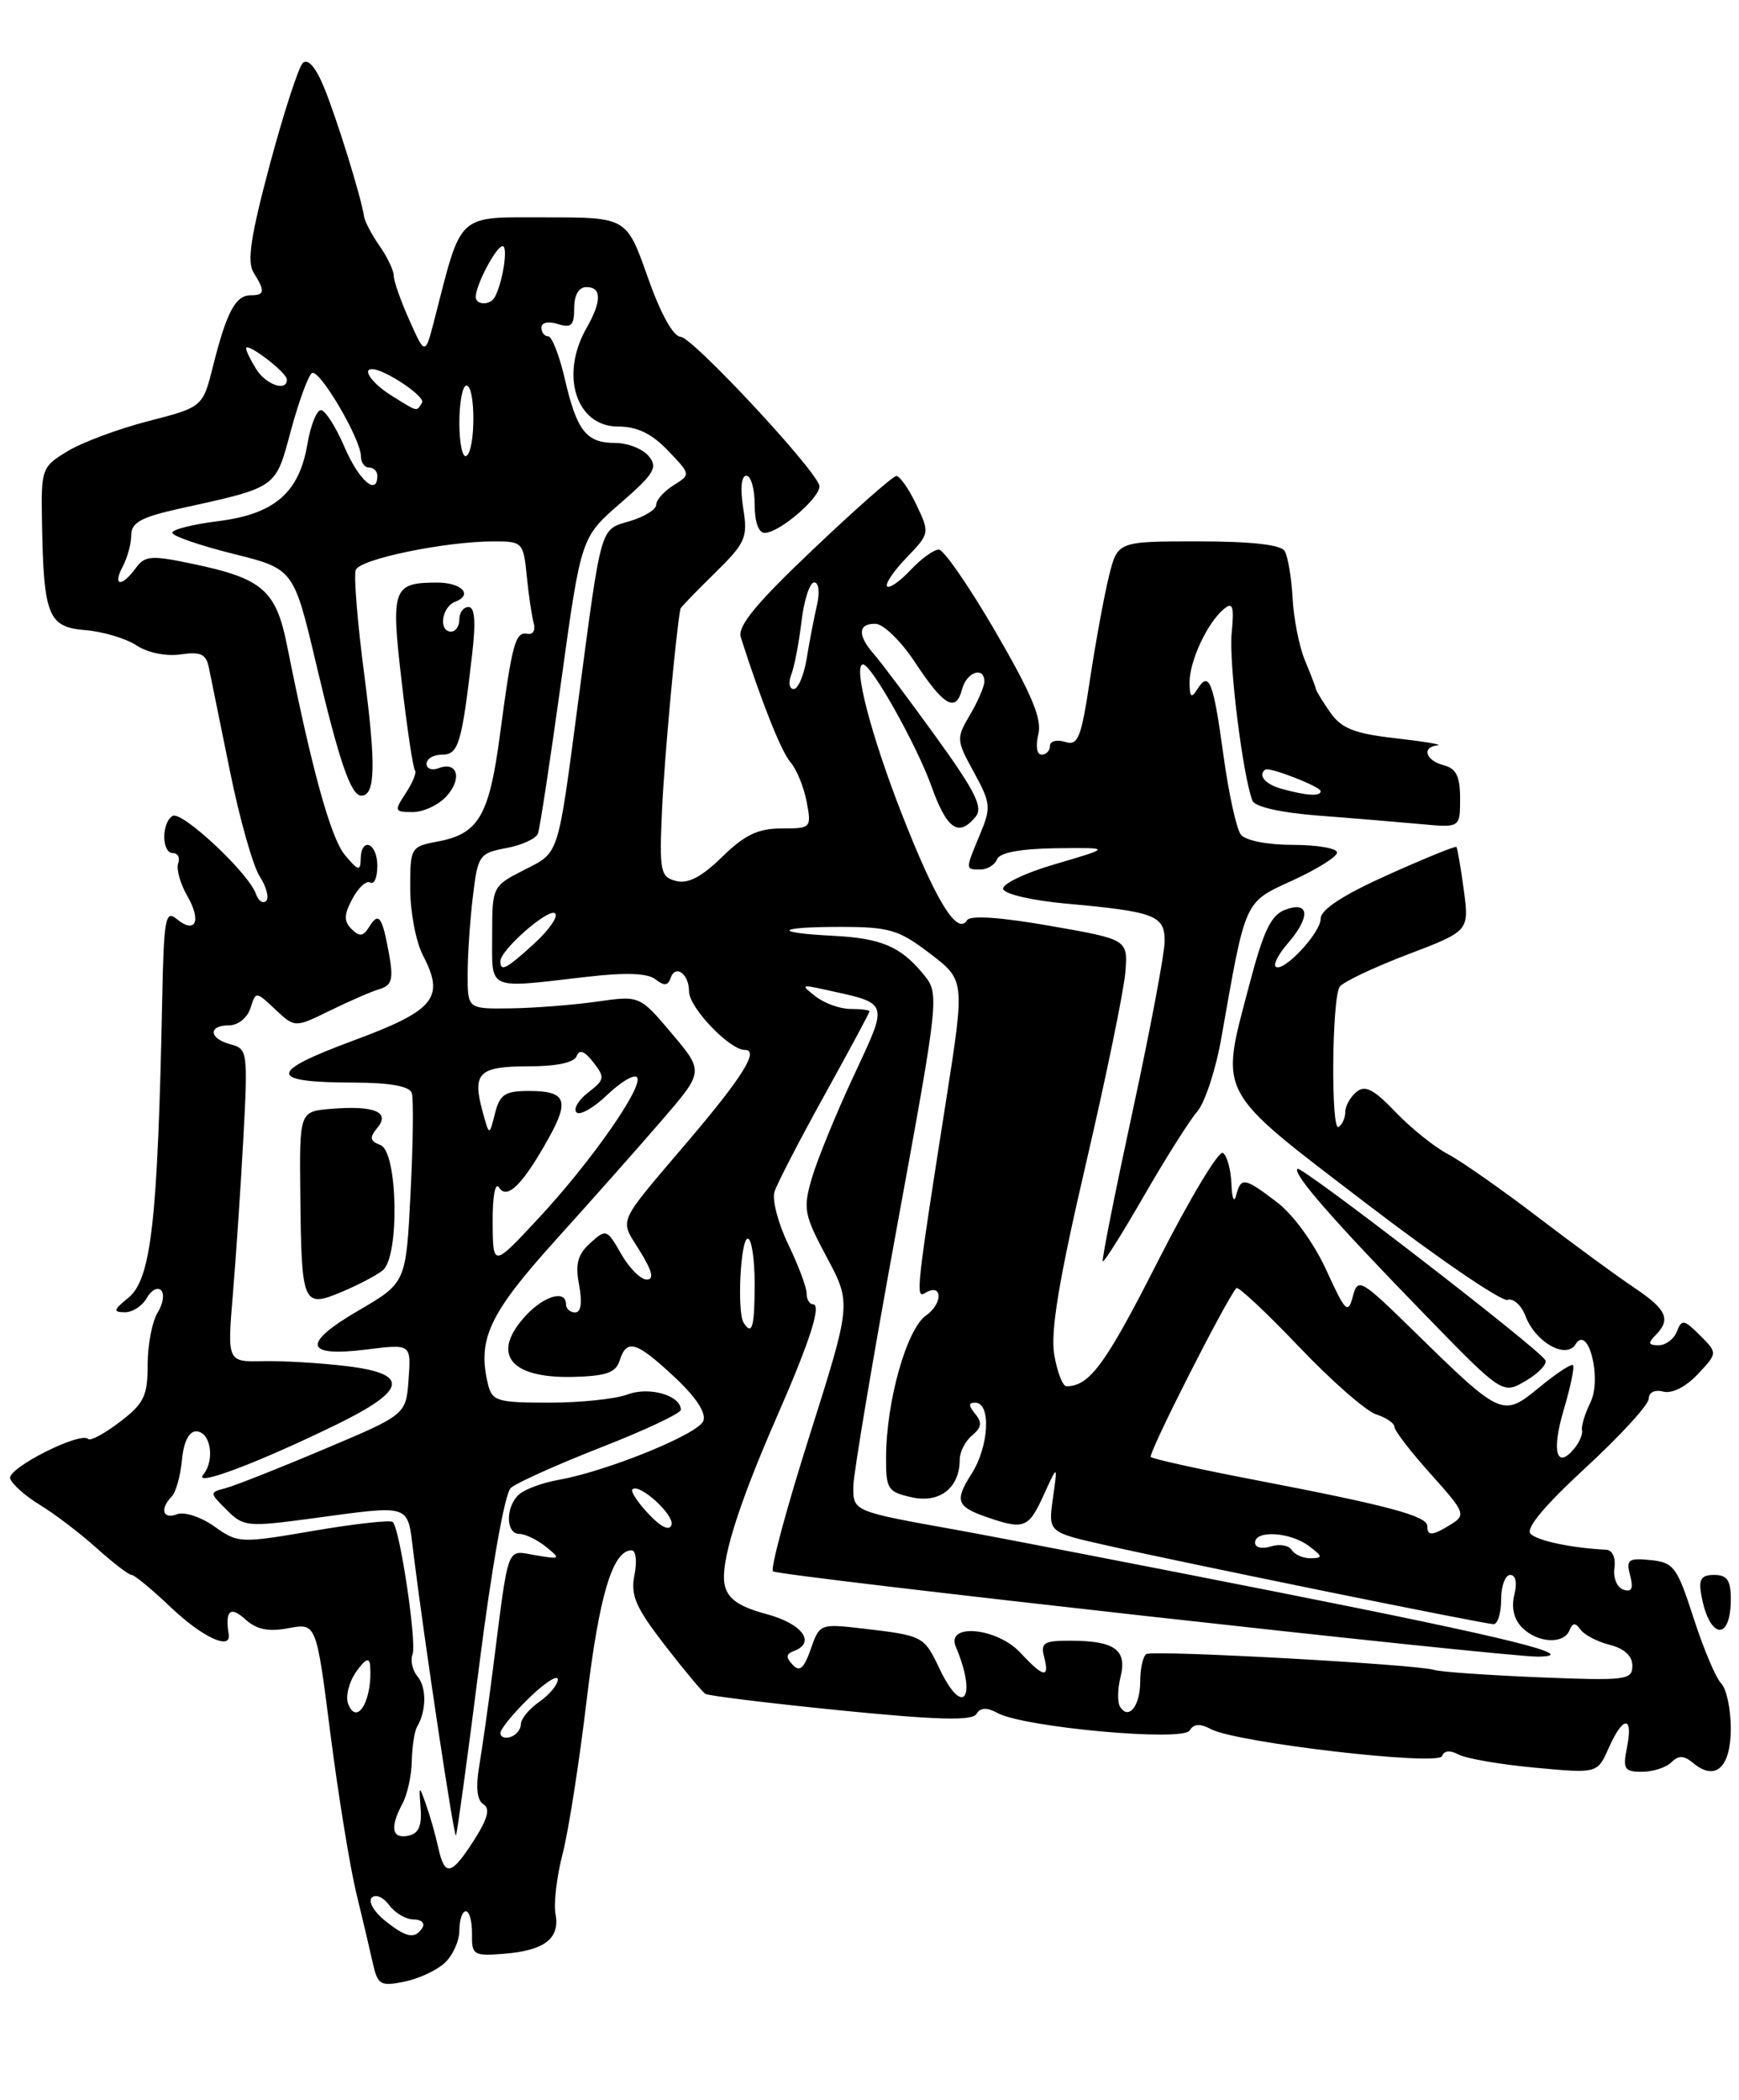 <?xml version="1.0" encoding="UTF-8" standalone="no"?>
<!DOCTYPE svg PUBLIC "-//W3C//DTD SVG 1.1//EN" "http://www.w3.org/Graphics/SVG/1.1/DTD/svg11.dtd" >
<svg xmlns="http://www.w3.org/2000/svg" xmlns:xlink="http://www.w3.org/1999/xlink" version="1.1" viewBox="0 0 212 256">
 <g >
 <path fill="currentColor"
d=" M 54.18 239.33 C 55.18 238.43 56.00 236.63 56.00 235.35 C 56.00 234.06 56.36 233.00 56.79 233.00 C 57.22 233.00 57.56 234.24 57.54 235.75 C 57.50 238.35 57.72 238.48 61.49 238.18 C 66.41 237.78 68.29 236.31 67.72 233.33 C 67.48 232.07 67.87 228.78 68.58 226.03 C 69.30 223.27 70.62 214.83 71.52 207.26 C 73.05 194.46 74.69 189.00 77.00 189.00 C 77.52 189.00 77.68 190.35 77.35 192.00 C 76.85 194.48 77.48 195.94 81.02 200.53 C 83.37 203.57 85.61 206.26 86.00 206.50 C 86.39 206.74 93.82 207.65 102.52 208.52 C 114.26 209.69 118.50 209.80 119.03 208.96 C 119.52 208.15 120.29 208.12 121.62 208.84 C 124.84 210.58 144.17 212.35 145.02 210.97 C 145.53 210.14 146.30 210.09 147.63 210.80 C 150.70 212.45 175.39 215.32 175.81 214.08 C 176.03 213.41 176.77 213.34 177.83 213.90 C 178.75 214.39 182.93 215.11 187.12 215.50 C 194.74 216.21 194.74 216.21 196.11 213.11 C 197.86 209.15 199.13 209.09 198.35 213.00 C 197.82 215.67 198.01 216.00 200.17 216.00 C 201.51 216.00 203.12 215.48 203.76 214.84 C 204.63 213.97 205.29 213.99 206.44 214.95 C 209.13 217.19 211.00 215.46 211.00 210.73 C 211.00 208.35 210.47 205.87 209.83 205.23 C 209.19 204.59 207.67 201.01 206.47 197.28 C 204.45 191.02 204.05 190.48 201.22 190.19 C 198.50 189.92 198.22 190.13 198.73 192.08 C 199.15 193.67 198.92 194.14 197.90 193.79 C 197.13 193.53 196.64 192.35 196.81 191.16 C 196.99 189.91 196.57 188.97 195.81 188.93 C 191.59 188.72 187.44 187.84 186.59 186.99 C 185.95 186.35 188.29 183.55 193.31 178.92 C 197.54 175.02 201.00 171.24 201.00 170.51 C 201.00 169.74 201.74 169.38 202.77 169.65 C 203.83 169.93 205.53 169.07 206.97 167.53 C 209.40 164.95 209.40 164.95 207.24 162.79 C 205.30 160.85 205.01 160.80 204.43 162.32 C 204.08 163.24 203.07 164.00 202.19 164.00 C 200.95 164.00 200.87 163.73 201.80 162.80 C 203.74 160.86 203.21 159.65 199.25 157.00 C 197.19 155.62 191.90 151.75 187.50 148.39 C 183.10 145.03 178.15 141.56 176.50 140.69 C 174.85 139.82 171.97 137.50 170.11 135.55 C 167.46 132.78 166.41 132.24 165.36 133.12 C 164.61 133.74 164.00 134.84 164.00 135.56 C 164.00 136.29 163.63 137.11 163.18 137.39 C 162.24 137.97 162.36 121.85 163.31 120.31 C 163.66 119.75 167.35 117.99 171.53 116.39 C 179.12 113.50 179.12 113.50 178.45 108.50 C 178.08 105.75 177.67 103.39 177.55 103.25 C 177.43 103.11 173.66 104.65 169.16 106.67 C 163.71 109.12 161.00 110.89 161.00 112.00 C 161.00 113.76 156.35 118.69 155.50 117.83 C 155.22 117.55 155.89 116.28 156.99 115.01 C 159.76 111.81 159.65 109.83 156.75 110.88 C 154.95 111.53 154.06 113.37 152.29 120.10 C 148.71 133.69 148.14 132.62 166.50 146.67 C 175.30 153.40 183.08 158.71 183.78 158.47 C 184.49 158.23 185.48 159.13 185.98 160.46 C 187.19 163.64 190.92 165.74 192.07 163.89 C 193.61 161.39 195.31 168.04 193.89 170.97 C 193.21 172.36 192.75 173.88 192.86 174.36 C 192.98 174.83 192.55 175.83 191.92 176.59 C 189.75 179.22 189.12 176.95 190.63 171.88 C 191.46 169.09 191.97 166.63 191.76 166.43 C 191.56 166.22 189.71 167.44 187.67 169.12 C 183.20 172.80 183.07 172.75 172.53 162.44 C 165.84 155.89 165.54 155.72 164.92 158.06 C 164.33 160.26 164.02 159.94 161.69 154.84 C 160.20 151.58 157.67 148.09 155.71 146.59 C 151.69 143.52 151.29 143.46 150.69 145.75 C 150.44 146.71 150.18 146.06 150.12 144.31 C 150.05 142.55 149.58 140.86 149.08 140.55 C 148.57 140.23 144.98 146.23 141.10 153.87 C 134.78 166.32 132.82 169.00 130.01 169.00 C 129.55 169.00 128.88 167.26 128.52 165.14 C 128.05 162.31 129.08 156.08 132.38 141.89 C 134.86 131.23 137.02 120.71 137.19 118.52 C 137.50 114.53 137.50 114.53 128.00 112.87 C 122.01 111.82 118.28 111.56 117.90 112.18 C 116.70 114.10 114.10 109.87 109.95 99.26 C 106.16 89.57 103.94 81.00 105.22 81.00 C 106.23 81.00 111.72 90.77 113.52 95.77 C 115.43 101.11 116.84 102.10 118.93 99.58 C 119.88 98.44 118.93 96.52 114.10 89.83 C 110.79 85.25 107.39 80.71 106.54 79.75 C 104.51 77.44 104.59 75.99 106.75 76.05 C 107.71 76.08 109.87 78.19 111.54 80.73 C 115.05 86.07 116.53 86.92 117.28 84.04 C 117.83 81.92 120.00 81.17 120.00 83.10 C 120.00 83.70 119.21 85.52 118.25 87.15 C 116.56 90.01 116.58 90.23 118.73 94.15 C 120.79 97.92 120.84 98.44 119.47 101.72 C 117.66 106.06 117.66 106.00 119.53 106.00 C 120.37 106.00 121.28 105.44 121.55 104.75 C 121.87 103.94 124.38 103.47 128.77 103.41 C 135.50 103.33 135.50 103.33 128.72 105.32 C 124.94 106.42 122.10 107.79 122.30 108.40 C 122.50 109.01 125.90 109.79 129.87 110.15 C 140.82 111.14 142.00 111.59 141.98 114.77 C 141.97 116.27 140.21 125.60 138.07 135.50 C 135.93 145.40 134.29 153.62 134.44 153.77 C 134.59 153.92 136.85 150.32 139.47 145.77 C 142.09 141.22 145.01 136.60 145.96 135.50 C 146.90 134.40 148.23 130.35 148.90 126.50 C 151.90 109.48 151.63 110.06 157.61 107.32 C 160.57 105.96 163.00 104.44 163.00 103.93 C 163.00 103.42 160.58 103.00 157.62 103.00 C 154.51 103.00 151.84 102.47 151.27 101.75 C 150.74 101.06 149.78 96.71 149.15 92.08 C 147.91 83.03 147.41 81.74 145.96 84.03 C 145.23 85.19 145.03 85.01 145.02 83.20 C 145.00 80.61 147.19 75.91 149.20 74.25 C 150.29 73.34 150.47 73.90 150.15 77.19 C 149.80 80.85 151.50 94.52 152.68 97.61 C 152.97 98.36 156.14 99.08 160.83 99.44 C 165.05 99.76 170.64 100.23 173.25 100.47 C 178.00 100.91 178.00 100.91 178.00 97.36 C 178.00 94.65 177.53 93.69 176.00 93.29 C 173.79 92.71 173.28 91.08 175.25 90.86 C 175.94 90.79 173.66 90.40 170.20 90.01 C 165.15 89.44 163.56 88.82 162.20 86.90 C 161.28 85.58 160.47 84.28 160.42 84.00 C 160.37 83.72 159.77 82.15 159.08 80.50 C 158.39 78.85 157.71 75.44 157.58 72.92 C 157.44 70.40 157.00 67.82 156.61 67.17 C 156.13 66.40 152.49 66.00 146.06 66.00 C 136.24 66.00 136.24 66.00 135.19 70.25 C 134.61 72.59 133.58 78.22 132.89 82.76 C 131.80 90.03 131.43 90.95 129.83 90.44 C 128.82 90.13 128.00 90.35 128.00 90.93 C 128.00 91.52 127.54 92.00 126.98 92.00 C 126.40 92.00 126.23 90.95 126.58 89.53 C 127.05 87.66 125.80 84.66 121.37 77.03 C 118.17 71.52 115.05 67.00 114.45 67.00 C 113.84 67.00 112.29 68.12 111.00 69.50 C 109.71 70.87 108.43 71.76 108.15 71.49 C 107.87 71.21 108.93 69.63 110.51 67.99 C 113.35 65.03 113.36 64.98 111.70 61.50 C 110.78 59.58 109.69 58.02 109.27 58.03 C 108.84 58.05 104.28 62.08 99.12 66.98 C 92.14 73.60 89.89 76.35 90.31 77.69 C 92.80 85.49 95.23 91.61 96.37 92.93 C 97.12 93.79 98.00 95.96 98.34 97.75 C 98.94 100.94 98.88 101.00 95.27 101.00 C 92.41 101.00 90.78 101.78 88.03 104.47 C 85.52 106.92 83.87 107.78 82.41 107.40 C 80.50 106.90 80.37 106.26 80.71 98.68 C 80.99 92.50 82.38 77.24 82.95 74.21 C 82.98 74.05 84.85 72.11 87.12 69.89 C 90.92 66.15 91.18 65.56 90.60 61.93 C 90.22 59.53 90.37 58.00 90.99 58.00 C 91.54 58.00 92.00 59.58 92.00 61.50 C 92.00 63.65 92.48 64.99 93.25 64.96 C 95.14 64.91 100.30 60.38 99.87 59.14 C 99.09 56.85 84.42 41.14 83.00 41.07 C 82.06 41.02 80.54 38.27 78.95 33.75 C 76.39 26.50 76.39 26.50 66.54 26.50 C 55.57 26.50 56.35 25.78 52.97 38.92 C 51.83 43.34 51.83 43.34 49.92 39.06 C 48.86 36.71 48.00 34.26 48.00 33.61 C 48.00 32.97 47.22 31.34 46.27 29.98 C 45.32 28.62 44.47 27.00 44.38 26.38 C 44.03 24.00 40.98 14.20 39.46 10.55 C 38.45 8.13 37.51 7.09 36.91 7.69 C 36.38 8.22 34.58 13.79 32.89 20.07 C 30.56 28.80 30.09 31.91 30.92 33.24 C 32.35 35.53 32.29 36.00 30.54 36.00 C 28.72 36.00 27.62 38.06 25.99 44.56 C 24.72 49.63 24.72 49.63 18.08 51.34 C 14.44 52.28 10.00 53.93 8.23 55.01 C 5.08 56.92 5.00 57.14 5.12 63.74 C 5.32 75.07 5.87 76.45 10.39 76.82 C 12.53 76.99 15.34 77.83 16.64 78.68 C 18.00 79.58 20.27 80.04 22.02 79.78 C 24.47 79.42 25.13 79.73 25.47 81.42 C 25.70 82.56 26.85 88.22 28.03 94.00 C 29.20 99.78 30.83 105.55 31.66 106.84 C 32.48 108.12 32.84 109.47 32.44 109.84 C 32.05 110.20 31.50 109.83 31.21 109.00 C 30.35 106.46 22.15 98.79 21.04 99.47 C 19.66 100.33 19.70 104.00 21.08 104.00 C 21.68 104.00 21.96 104.56 21.72 105.25 C 21.47 105.94 21.97 107.72 22.83 109.22 C 24.60 112.29 23.83 113.93 21.52 112.02 C 20.18 110.90 19.97 112.01 19.78 121.63 C 19.23 148.93 18.44 155.95 15.63 158.23 C 13.83 159.69 13.76 159.96 15.20 159.98 C 16.14 159.99 17.34 159.22 17.88 158.26 C 18.41 157.30 19.20 156.87 19.64 157.30 C 20.07 157.74 19.88 158.96 19.21 160.03 C 18.55 161.10 18.00 163.95 18.00 166.37 C 18.00 170.18 17.56 171.10 14.62 173.34 C 12.77 174.75 11.03 175.70 10.76 175.43 C 9.81 174.47 0.84 179.01 1.24 180.25 C 1.46 180.94 3.11 182.40 4.92 183.50 C 6.72 184.60 9.82 186.96 11.80 188.75 C 13.79 190.54 15.70 192.00 16.05 192.00 C 16.39 192.00 18.57 193.80 20.88 196.00 C 24.66 199.59 28.20 201.24 27.88 199.25 C 27.42 196.34 28.07 195.75 29.90 197.41 C 31.28 198.66 32.72 198.96 35.18 198.49 C 38.56 197.86 38.56 197.86 40.28 211.36 C 41.23 218.78 42.64 227.47 43.41 230.68 C 44.19 233.88 45.11 237.79 45.46 239.37 C 46.04 241.96 46.39 242.17 49.23 241.60 C 50.96 241.26 53.19 240.24 54.18 239.33 Z  M 211.00 194.94 C 211.00 192.66 210.55 192.00 208.98 192.00 C 207.38 192.00 207.05 192.51 207.41 194.48 C 208.38 199.84 211.00 200.18 211.00 194.94 Z  M 188.38 165.80 C 187.44 164.29 158.62 142.05 158.17 142.49 C 157.57 143.10 162.49 148.73 173.69 160.25 C 183.18 170.01 183.18 170.01 186.03 168.32 C 187.61 167.39 188.66 166.26 188.38 165.80 Z  M 46.86 234.09 C 45.56 233.03 44.87 231.80 45.33 231.34 C 45.79 230.88 46.74 231.29 47.44 232.25 C 48.15 233.21 49.48 234.00 50.42 234.00 C 51.35 234.00 51.84 234.45 51.50 235.00 C 50.60 236.45 49.52 236.24 46.86 234.09 Z  M 53.43 225.25 C 53.10 223.74 52.43 221.38 51.94 220.00 C 51.08 217.58 51.06 217.60 51.28 220.48 C 51.44 222.64 51.01 223.56 49.75 223.80 C 47.76 224.19 47.51 222.78 49.07 219.87 C 49.66 218.77 50.17 216.44 50.20 214.69 C 50.24 212.93 50.53 211.05 50.85 210.50 C 51.99 208.56 52.02 205.72 50.90 204.38 C 50.28 203.64 50.01 202.42 50.29 201.68 C 50.83 200.28 48.76 186.43 47.89 185.55 C 47.61 185.28 43.27 185.76 38.23 186.62 C 29.26 188.16 29.01 188.14 26.13 186.09 C 24.50 184.93 22.47 184.27 21.59 184.60 C 19.85 185.27 19.45 183.96 20.93 182.45 C 21.44 181.93 22.00 179.93 22.18 178.00 C 22.38 175.81 23.03 174.50 23.90 174.50 C 25.67 174.50 26.25 177.99 24.78 179.77 C 23.47 181.35 31.38 178.37 41.00 173.68 C 49.62 169.47 49.98 167.48 42.30 166.55 C 39.11 166.16 34.52 165.89 32.10 165.94 C 27.70 166.04 27.70 166.04 28.39 157.77 C 28.77 153.22 29.35 144.64 29.67 138.69 C 30.23 128.27 30.18 127.86 28.13 127.32 C 25.47 126.63 25.33 125.00 27.93 125.00 C 29.01 125.00 30.16 124.08 30.53 122.91 C 31.19 120.83 31.19 120.83 33.57 123.07 C 35.95 125.30 35.95 125.30 40.23 123.20 C 42.58 122.05 45.31 120.86 46.30 120.57 C 47.78 120.12 47.98 119.37 47.42 116.26 C 46.59 111.69 46.16 111.12 44.99 113.02 C 44.28 114.17 43.82 114.22 42.86 113.26 C 41.90 112.30 41.92 111.51 42.97 109.55 C 43.70 108.19 44.68 107.30 45.15 107.59 C 45.62 107.88 46.00 106.97 46.00 105.56 C 46.00 102.73 44.02 101.95 43.97 104.75 C 43.94 106.24 43.66 106.17 42.05 104.24 C 40.32 102.17 38.00 93.77 35.00 78.72 C 33.65 71.95 32.01 70.53 23.54 68.75 C 18.41 67.67 17.67 67.73 16.54 69.27 C 14.83 71.62 13.68 71.47 14.96 69.07 C 15.53 68.00 16.00 66.27 16.00 65.23 C 16.00 63.72 17.21 63.05 21.75 62.04 C 33.93 59.35 33.54 59.62 35.47 52.46 C 36.44 48.89 37.59 45.76 38.03 45.48 C 38.93 44.92 44.00 53.53 44.00 55.63 C 44.00 56.38 44.45 57.00 45.00 57.00 C 45.55 57.00 46.00 57.45 46.00 58.00 C 46.00 60.54 43.74 58.57 42.00 54.50 C 40.94 52.03 39.64 50.00 39.12 50.00 C 38.60 50.00 37.86 51.87 37.47 54.16 C 36.47 60.07 33.46 62.67 26.63 63.53 C 23.54 63.91 21.00 64.55 21.00 64.95 C 21.00 65.34 24.33 66.49 28.40 67.51 C 35.80 69.35 35.80 69.35 38.54 80.93 C 41.35 92.84 42.78 97.00 44.05 97.00 C 45.76 97.00 45.85 93.31 44.42 82.35 C 43.58 75.96 43.11 70.16 43.37 69.48 C 43.88 68.15 54.30 66.00 60.23 66.00 C 63.70 66.00 63.81 66.12 64.22 70.25 C 64.45 72.59 64.84 75.17 65.07 76.00 C 65.31 76.83 64.96 77.40 64.31 77.27 C 62.82 76.98 62.44 78.37 60.96 89.50 C 59.64 99.46 58.37 101.65 53.36 102.59 C 50.06 103.21 50.00 103.32 50.01 108.36 C 50.01 111.19 50.71 114.84 51.56 116.47 C 54.27 121.66 53.02 123.18 42.96 126.90 C 32.63 130.73 32.67 131.96 43.14 131.98 C 47.56 131.99 49.92 132.42 50.20 133.25 C 50.42 133.94 50.36 139.42 50.05 145.44 C 49.50 156.38 49.50 156.38 43.73 159.75 C 36.76 163.81 37.09 165.47 44.68 164.52 C 50.12 163.84 50.12 163.84 49.81 168.15 C 49.50 172.46 49.50 172.46 39.51 176.67 C 34.01 179.00 28.61 181.13 27.51 181.42 C 25.52 181.94 25.52 181.97 27.64 184.08 C 29.68 186.13 30.16 186.17 38.05 185.11 C 50.30 183.46 49.65 183.25 50.39 189.25 C 51.72 200.00 55.33 224.00 55.58 223.76 C 55.71 223.62 57.00 214.29 58.42 203.03 C 59.92 191.21 61.54 182.07 62.26 181.41 C 62.94 180.78 67.89 178.56 73.25 176.46 C 78.61 174.37 83.00 172.30 83.00 171.87 C 83.00 170.11 79.13 169.00 76.50 170.00 C 75.05 170.55 70.76 171.00 66.95 171.00 C 60.61 171.00 59.99 170.81 59.49 168.75 C 58.17 163.30 59.63 160.17 67.65 151.28 C 72.01 146.45 77.88 139.83 80.69 136.57 C 85.81 130.63 85.81 130.63 81.90 126.00 C 77.99 121.36 77.99 121.36 72.75 122.11 C 69.86 122.52 65.14 122.89 62.25 122.93 C 57.00 123.00 57.00 123.00 57.01 118.75 C 57.01 116.41 57.30 112.15 57.65 109.27 C 58.25 104.27 58.42 104.01 61.72 103.39 C 63.61 103.04 65.35 102.24 65.58 101.62 C 65.81 101.01 67.09 92.62 68.42 83.00 C 70.84 65.50 70.84 65.50 75.63 61.35 C 79.77 57.75 80.23 56.98 79.08 55.60 C 78.35 54.72 76.52 54.00 75.00 54.00 C 71.47 54.00 70.32 52.54 68.85 46.17 C 68.19 43.33 67.28 41.00 66.83 41.00 C 66.37 41.00 66.00 40.52 66.00 39.93 C 66.00 39.32 66.85 39.14 68.00 39.50 C 69.65 40.02 70.00 39.68 70.00 37.57 C 70.00 35.95 70.56 35.00 71.50 35.00 C 73.36 35.00 73.36 36.74 71.50 40.00 C 68.23 45.73 70.24 52.00 75.35 52.00 C 77.67 52.00 79.45 52.86 81.42 54.92 C 84.22 57.84 84.22 57.84 82.11 59.16 C 80.95 59.89 80.00 60.95 80.00 61.53 C 80.00 62.11 78.54 63.02 76.75 63.54 C 73.12 64.61 73.36 63.77 70.49 85.50 C 67.96 104.67 68.22 103.85 63.89 106.06 C 60.03 108.03 60.00 108.08 60.00 114.02 C 60.00 120.85 59.22 120.51 71.50 119.09 C 76.27 118.54 78.95 118.63 79.91 119.39 C 80.96 120.22 81.43 120.18 81.75 119.24 C 82.33 117.51 84.00 118.72 84.00 120.87 C 84.00 122.83 88.94 128.00 90.81 128.00 C 92.58 128.00 90.55 131.26 83.98 139.00 C 75.04 149.52 75.51 148.47 77.98 152.47 C 79.53 154.98 79.78 156.00 78.83 155.99 C 78.10 155.99 76.70 154.58 75.72 152.86 C 73.99 149.83 73.89 149.79 71.96 151.54 C 70.42 152.93 70.11 154.09 70.60 156.67 C 71.00 158.82 70.83 160.00 70.11 160.00 C 69.50 160.00 69.00 159.55 69.00 159.00 C 69.00 157.23 66.41 157.93 64.17 160.31 C 59.79 164.99 62.06 168.03 69.81 167.86 C 73.89 167.76 75.07 167.35 75.54 165.87 C 76.40 163.17 77.56 163.52 82.20 167.85 C 84.85 170.32 86.12 172.25 85.74 173.23 C 85.13 174.84 73.97 179.37 68.10 180.41 C 66.22 180.74 64.09 181.51 63.35 182.13 C 61.62 183.56 61.60 187.00 63.31 187.00 C 64.03 187.00 65.49 187.71 66.56 188.57 C 68.40 190.06 68.34 190.12 65.29 189.60 C 61.67 189.00 62.08 187.91 60.09 203.50 C 59.53 207.90 58.77 213.24 58.41 215.37 C 57.98 217.90 58.16 219.48 58.93 219.96 C 59.78 220.48 59.47 221.70 57.81 224.30 C 55.02 228.67 54.22 228.84 53.43 225.25 Z  M 46.67 154.86 C 48.73 153.15 48.49 140.40 46.39 139.60 C 45.09 139.10 45.01 138.69 46.00 137.50 C 47.61 135.56 45.63 134.75 40.36 135.18 C 36.50 135.50 36.50 135.50 36.61 145.66 C 36.75 159.09 36.92 159.48 41.65 157.50 C 43.68 156.65 45.94 155.46 46.67 154.86 Z  M 54.44 97.06 C 56.38 94.92 55.77 92.77 53.47 93.65 C 52.66 93.96 52.00 93.72 52.00 93.11 C 52.00 92.50 52.85 92.00 53.89 92.00 C 55.90 92.00 56.29 90.69 57.56 79.75 C 58.02 75.79 57.88 74.00 57.12 74.00 C 56.50 74.00 56.00 74.67 56.00 75.50 C 56.00 76.33 55.55 77.00 55.00 77.00 C 53.43 77.00 53.83 74.00 55.49 73.36 C 57.73 72.50 56.26 71.00 53.19 71.02 C 47.88 71.05 47.64 71.74 48.97 83.13 C 49.63 88.83 50.36 93.69 50.59 93.92 C 50.82 94.15 50.32 95.39 49.48 96.67 C 48.03 98.88 48.07 99.00 50.32 99.00 C 51.62 99.00 53.48 98.13 54.44 97.06 Z  M 61.00 211.28 C 61.00 210.79 62.58 208.87 64.50 207.00 C 66.42 205.13 68.00 204.12 68.00 204.75 C 68.00 205.37 66.99 206.60 65.75 207.46 C 64.51 208.33 63.50 209.55 63.50 210.19 C 63.50 210.82 62.94 211.52 62.25 211.75 C 61.56 211.98 61.00 211.77 61.00 211.28 Z  M 42.44 207.71 C 42.10 206.82 42.54 205.07 43.41 203.82 C 44.51 202.25 45.04 202.01 45.12 203.03 C 45.45 207.17 43.53 210.54 42.44 207.71 Z  M 136.54 208.06 C 136.21 207.53 136.24 205.90 136.60 204.44 C 137.43 201.16 135.91 200.04 130.63 200.02 C 127.26 200.00 126.83 200.25 127.29 202.00 C 127.98 204.66 127.21 204.52 124.41 201.50 C 121.56 198.42 115.29 197.83 116.52 200.75 C 119.17 207.04 117.39 209.45 114.54 203.44 C 112.64 199.45 112.56 199.40 105.21 198.54 C 99.98 197.93 99.91 197.96 98.84 201.04 C 98.01 203.41 97.48 203.87 96.63 202.95 C 95.79 202.06 95.82 201.63 96.75 201.29 C 99.52 200.28 97.83 197.95 93.46 196.78 C 90.15 195.89 88.78 194.96 88.37 193.33 C 87.72 190.74 89.86 183.78 94.78 172.55 C 98.79 163.38 100.18 159.00 99.10 159.00 C 98.68 159.00 98.33 158.40 98.33 157.66 C 98.33 156.92 97.32 154.24 96.09 151.69 C 94.86 149.14 94.10 146.25 94.42 145.28 C 94.73 144.30 97.46 139.02 100.49 133.55 C 103.52 128.07 106.00 123.46 106.00 123.30 C 106.00 123.13 104.96 123.00 103.69 123.00 C 102.42 123.00 100.51 122.32 99.44 121.48 C 97.61 120.06 97.67 120.01 100.50 120.63 C 108.51 122.40 108.36 121.95 104.05 131.21 C 101.92 135.77 99.65 141.33 98.99 143.57 C 97.88 147.36 98.00 148.04 100.79 153.27 C 103.79 158.89 103.79 158.89 98.72 174.93 C 95.92 183.75 93.90 191.24 94.23 191.56 C 94.79 192.13 183.41 202.01 187.50 201.96 C 192.94 201.90 184.14 199.71 156.00 194.14 C 139.22 190.82 121.45 187.38 116.50 186.49 C 103.96 184.24 104.00 184.26 104.03 181.18 C 104.04 179.71 106.41 165.60 109.30 149.83 C 114.55 121.17 114.55 121.17 112.52 118.71 C 109.78 115.38 107.39 114.37 101.50 114.08 C 94.08 113.70 94.66 113.00 102.39 113.00 C 108.44 113.00 109.55 113.33 113.38 116.25 C 117.63 119.50 117.63 119.50 115.36 134.00 C 111.71 157.27 111.59 158.37 112.78 157.63 C 114.89 156.33 115.00 158.89 112.90 160.36 C 110.53 162.02 108.04 170.83 108.02 177.67 C 108.00 181.55 108.22 181.89 111.18 182.54 C 114.58 183.29 117.00 181.37 117.00 177.93 C 117.00 177.00 117.68 175.68 118.51 174.99 C 119.66 174.04 119.75 173.41 118.89 172.37 C 118.06 171.36 118.05 171.00 118.88 171.00 C 120.86 171.00 120.58 176.35 118.42 179.71 C 116.37 182.91 116.63 183.67 120.15 184.90 C 124.84 186.54 125.38 186.34 127.24 182.25 C 128.95 178.50 128.95 178.50 128.36 182.64 C 127.78 186.79 127.78 186.79 134.64 188.34 C 144.39 190.55 180.99 198.00 182.08 198.00 C 182.59 198.00 183.00 196.65 183.00 195.00 C 183.00 193.35 183.50 192.00 184.11 192.00 C 184.78 192.00 184.98 192.95 184.61 194.43 C 184.22 195.98 184.56 197.42 185.57 198.43 C 187.45 200.31 190.63 200.49 191.34 198.75 C 191.72 197.81 192.05 197.79 192.68 198.67 C 193.14 199.31 194.75 200.15 196.26 200.53 C 198.02 200.97 199.00 201.88 199.00 203.08 C 199.00 204.82 198.22 204.91 187.59 204.48 C 181.32 204.22 175.58 203.82 174.84 203.58 C 172.71 202.90 140.59 201.13 139.75 201.65 C 139.34 201.91 139.00 203.41 139.00 205.00 C 139.00 207.99 137.58 209.75 136.54 208.06 Z  M 157.47 188.96 C 157.12 188.39 155.97 188.19 154.92 188.53 C 153.84 188.87 153.00 188.66 153.00 188.07 C 153.00 186.50 157.31 186.77 159.56 188.47 C 161.26 189.75 161.29 189.94 159.81 189.97 C 158.88 189.99 157.83 189.53 157.47 188.96 Z  M 79.06 184.56 C 77.74 183.16 76.85 181.81 77.09 181.57 C 77.92 180.75 82.26 184.71 81.86 185.91 C 81.61 186.67 80.57 186.17 79.06 184.56 Z  M 174.00 186.04 C 174.00 184.82 169.22 183.54 153.35 180.49 C 146.41 179.16 140.53 177.87 140.29 177.62 C 139.93 177.26 149.30 158.76 150.72 157.03 C 150.93 156.78 154.35 159.98 158.32 164.14 C 162.28 168.31 166.54 172.04 167.77 172.43 C 168.99 172.82 170.00 173.51 170.00 173.96 C 170.00 174.41 171.99 177.00 174.42 179.70 C 178.58 184.33 178.73 184.69 176.93 185.81 C 174.62 187.25 174.00 187.30 174.00 186.04 Z  M 90.65 161.24 C 89.83 159.91 90.28 151.00 91.16 151.00 C 91.62 151.00 92.00 153.47 92.00 156.50 C 92.00 161.77 91.68 162.90 90.65 161.24 Z  M 60.06 149.00 C 60.04 145.83 60.37 144.04 60.84 144.77 C 61.82 146.32 63.74 144.41 66.92 138.69 C 69.46 134.11 68.98 133.00 64.46 133.00 C 61.56 133.00 60.93 133.42 60.34 135.75 C 59.65 138.50 59.65 138.50 58.83 135.50 C 57.55 130.80 58.36 130.00 64.39 130.00 C 67.83 130.00 70.01 129.54 70.30 128.75 C 70.63 127.89 71.25 128.12 72.33 129.50 C 73.77 131.35 73.72 131.63 71.71 133.18 C 70.51 134.11 69.87 135.20 70.28 135.61 C 70.69 136.02 72.36 135.07 74.00 133.50 C 75.64 131.93 77.28 130.94 77.64 131.31 C 78.60 132.27 72.15 141.53 65.67 148.50 C 60.09 154.50 60.09 154.50 60.06 149.00 Z  M 61.00 117.19 C 61.00 115.80 66.94 110.61 67.68 111.35 C 68.07 111.74 66.92 113.39 65.13 115.03 C 61.71 118.15 61.00 118.52 61.00 117.19 Z  M 156.19 96.15 C 154.23 95.60 153.32 94.50 154.25 93.82 C 154.73 93.46 161.00 95.90 161.00 96.45 C 161.00 97.12 159.26 97.01 156.19 96.15 Z  M 96.46 82.25 C 96.84 81.29 97.40 78.36 97.71 75.75 C 98.02 73.14 98.72 71.00 99.26 71.00 C 99.81 71.00 99.96 72.19 99.60 73.75 C 99.25 75.26 98.68 78.19 98.35 80.25 C 98.01 82.31 97.30 84.00 96.76 84.00 C 96.22 84.00 96.09 83.21 96.46 82.25 Z  M 56.00 51.56 C 56.00 49.05 56.39 47.00 56.86 47.00 C 57.99 47.00 57.99 54.89 56.86 55.58 C 56.39 55.88 56.00 54.07 56.00 51.56 Z  M 47.75 48.24 C 45.44 46.81 44.10 45.00 45.35 45.00 C 46.88 45.00 51.90 48.35 51.45 49.08 C 50.75 50.21 51.04 50.28 47.75 48.24 Z  M 31.24 45.01 C 30.56 43.92 30.00 42.78 30.00 42.47 C 30.00 41.63 34.93 45.38 34.97 46.25 C 35.03 47.79 32.44 46.93 31.24 45.01 Z  M 58.00 36.20 C 58.00 34.73 60.49 30.02 61.27 30.01 C 61.98 30.00 61.28 34.51 60.30 36.25 C 59.74 37.25 58.00 37.21 58.00 36.20 Z "/>
</g>
</svg>